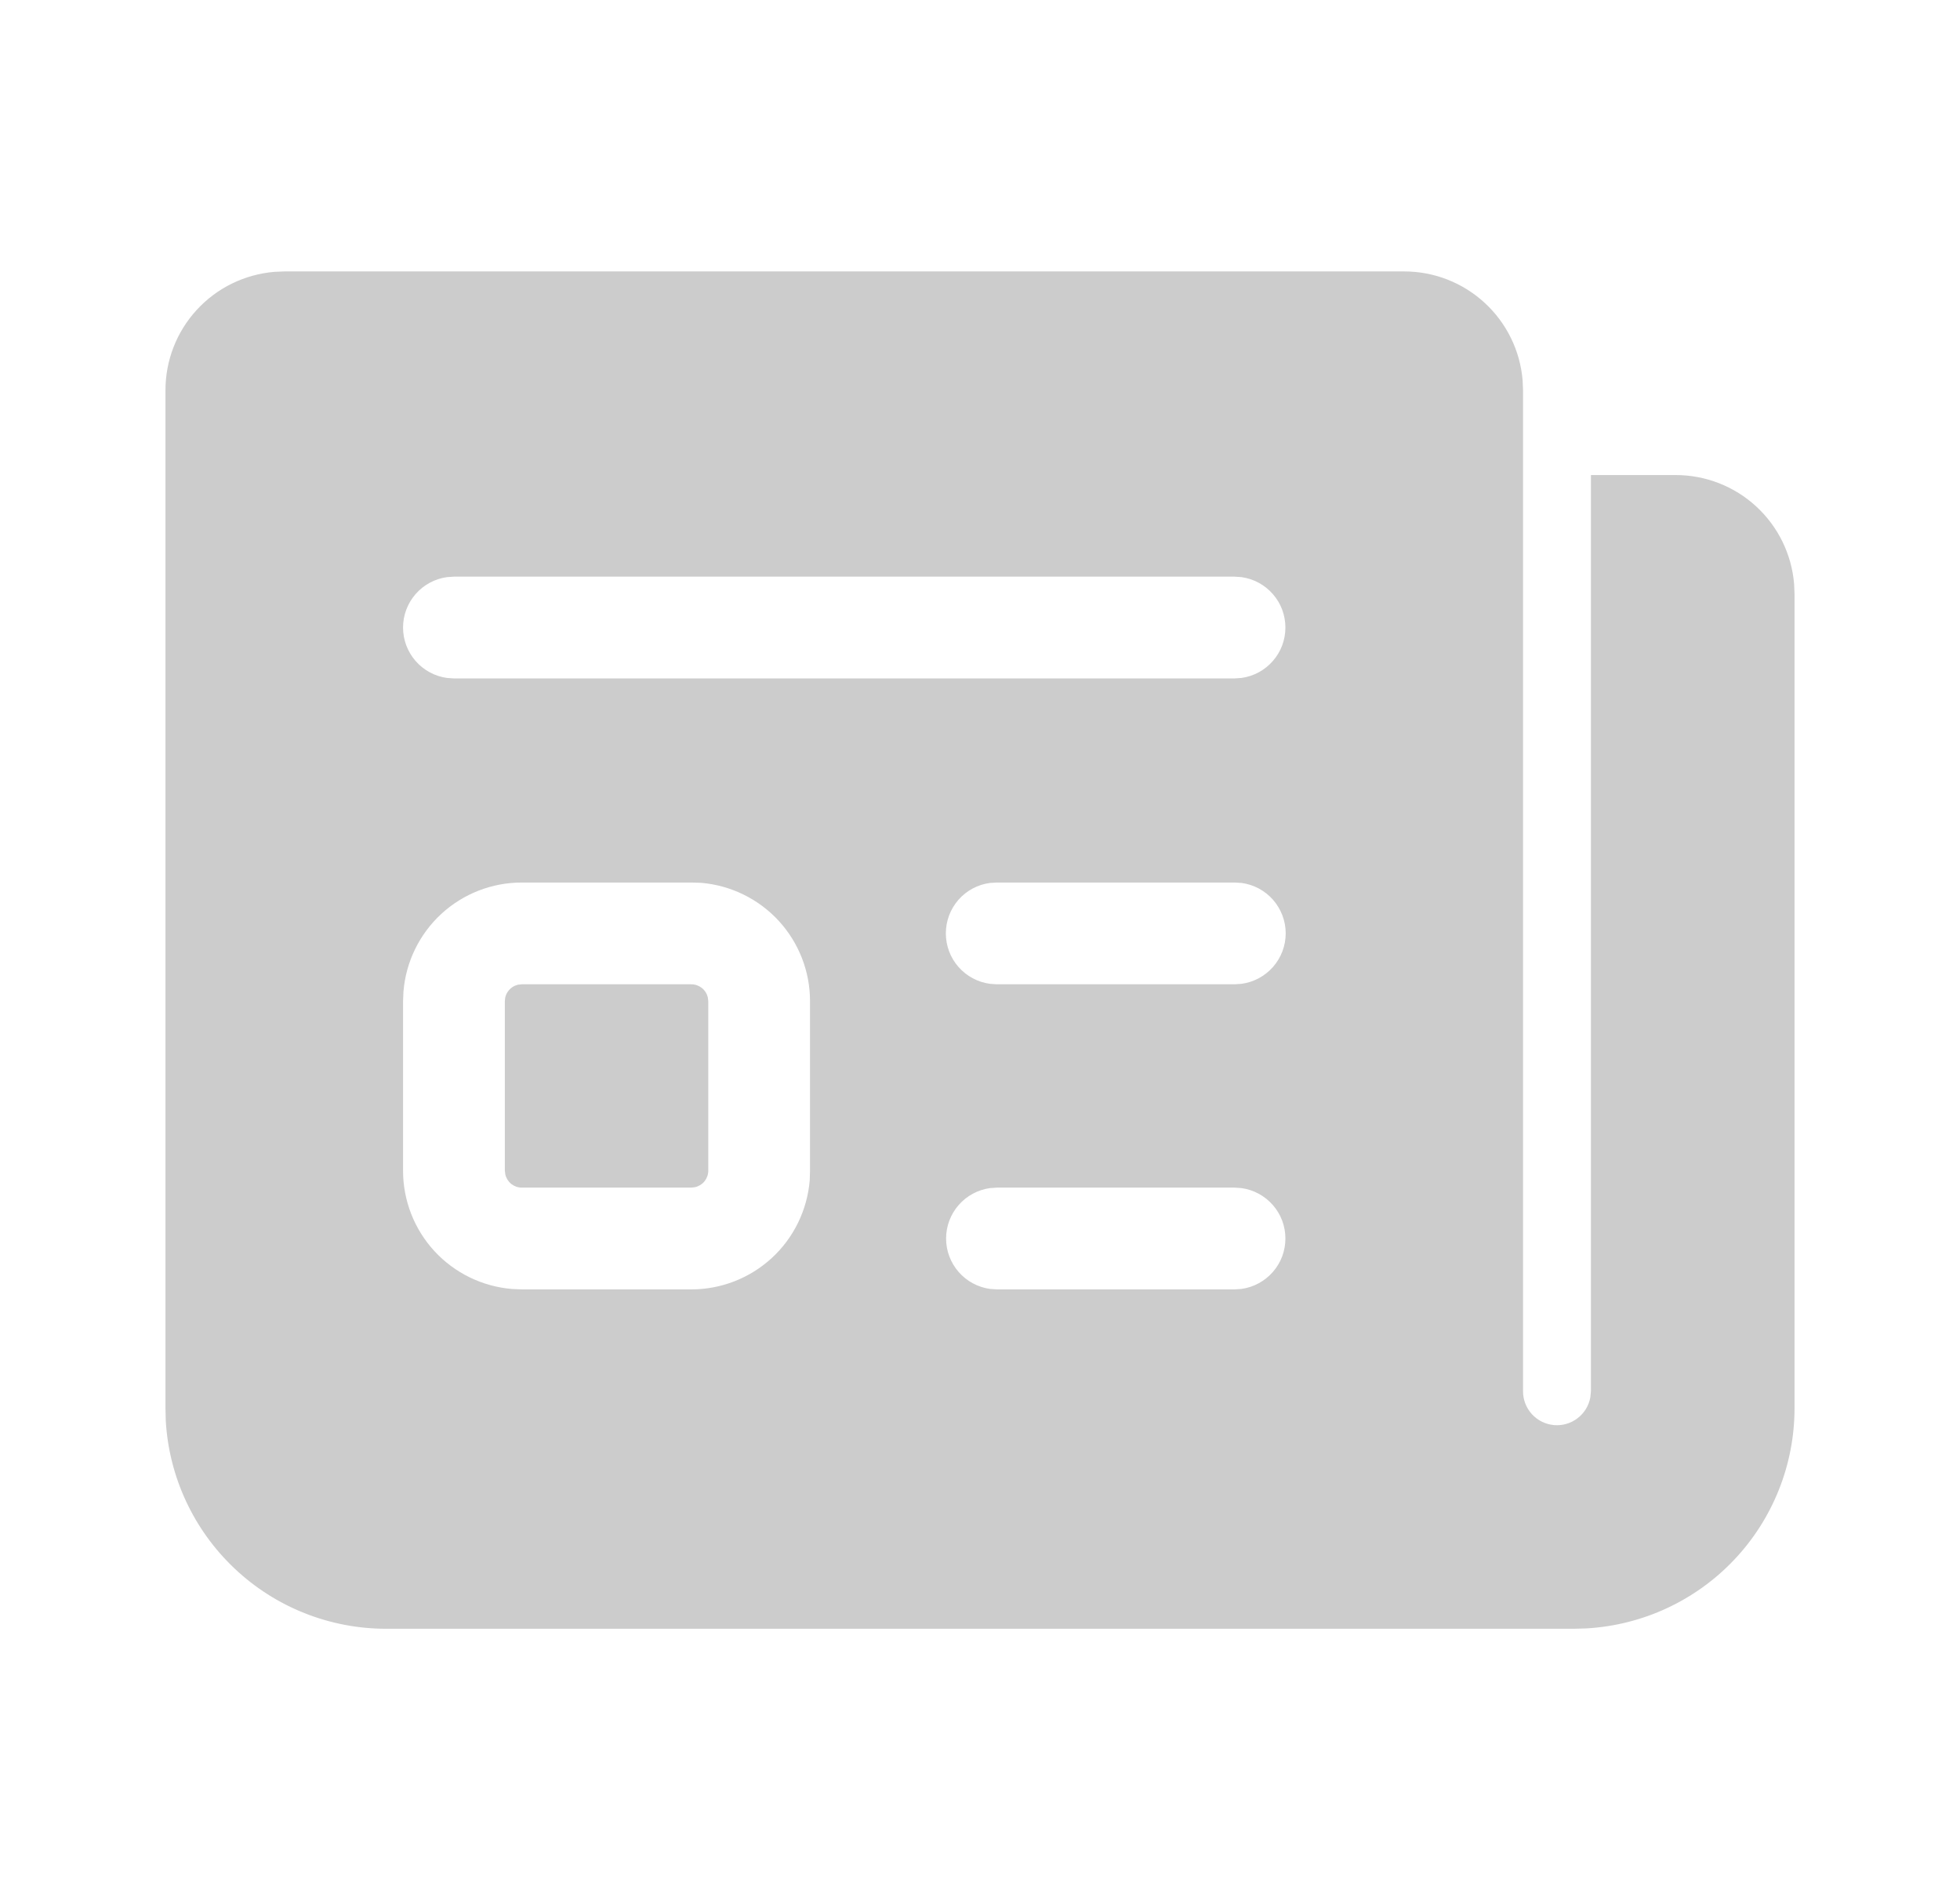 <svg width="33" height="32" viewBox="0 0 33 32" fill="none" xmlns="http://www.w3.org/2000/svg">
<path d="M25.643 6.571V23.429C25.642 23.571 25.696 23.709 25.792 23.815C25.888 23.92 26.02 23.986 26.163 23.999C26.305 24.012 26.447 23.971 26.56 23.884C26.674 23.798 26.751 23.672 26.776 23.531L26.786 23.429V8H28.214C28.716 8 29.2 8.189 29.569 8.529C29.938 8.869 30.166 9.335 30.207 9.835L30.214 10V23.714C30.214 24.663 29.851 25.576 29.2 26.265C28.548 26.955 27.657 27.369 26.71 27.423L26.5 27.429H6.5C5.551 27.429 4.638 27.066 3.949 26.414C3.259 25.762 2.845 24.872 2.791 23.925L2.786 23.714V6.571C2.786 6.069 2.974 5.586 3.314 5.217C3.654 4.847 4.121 4.62 4.621 4.578L4.786 4.571H23.643C24.145 4.571 24.628 4.76 24.997 5.1C25.367 5.44 25.595 5.907 25.636 6.407L25.643 6.571ZM11.639 14.862H8.786C8.284 14.862 7.8 15.05 7.431 15.39C7.062 15.73 6.834 16.197 6.793 16.697L6.786 16.862V19.714C6.786 20.216 6.974 20.7 7.314 21.069C7.654 21.438 8.121 21.666 8.621 21.707L8.786 21.714H11.639C12.142 21.714 12.625 21.525 12.995 21.185C13.364 20.845 13.591 20.378 13.633 19.878L13.638 19.714V16.862C13.639 16.36 13.45 15.876 13.11 15.506C12.77 15.137 12.303 14.909 11.803 14.867L11.639 14.862ZM20.786 20H16.786L16.669 20.008C16.464 20.036 16.276 20.138 16.14 20.294C16.004 20.45 15.929 20.65 15.929 20.857C15.929 21.064 16.004 21.264 16.14 21.42C16.276 21.576 16.464 21.678 16.669 21.706L16.786 21.714H20.786L20.902 21.706C21.107 21.678 21.295 21.576 21.431 21.42C21.568 21.264 21.642 21.064 21.642 20.857C21.642 20.65 21.568 20.45 21.431 20.294C21.295 20.138 21.107 20.036 20.902 20.008L20.786 20ZM8.786 16.576H11.639C11.704 16.576 11.766 16.598 11.816 16.637C11.867 16.677 11.902 16.733 11.917 16.795L11.925 16.862V19.714C11.925 19.779 11.903 19.841 11.863 19.892C11.823 19.942 11.767 19.977 11.704 19.992L11.639 20H8.786C8.721 20 8.659 19.978 8.608 19.938C8.558 19.898 8.523 19.842 8.508 19.779L8.5 19.714V16.862C8.5 16.797 8.521 16.734 8.562 16.684C8.602 16.633 8.658 16.598 8.72 16.583L8.786 16.576ZM20.786 14.862H16.786L16.669 14.869C16.463 14.896 16.274 14.997 16.137 15.153C16 15.31 15.925 15.511 15.925 15.718C15.925 15.926 16 16.127 16.137 16.283C16.274 16.439 16.463 16.541 16.669 16.568L16.786 16.576H20.786L20.902 16.568C21.108 16.541 21.297 16.439 21.434 16.283C21.571 16.127 21.647 15.926 21.647 15.718C21.647 15.511 21.571 15.31 21.434 15.153C21.297 14.997 21.108 14.896 20.902 14.869L20.786 14.862ZM20.786 9.711H7.643L7.526 9.719C7.321 9.747 7.133 9.849 6.997 10.005C6.861 10.161 6.786 10.361 6.786 10.568C6.786 10.775 6.861 10.975 6.997 11.131C7.133 11.287 7.321 11.389 7.526 11.417L7.643 11.425H20.786L20.902 11.417C21.107 11.389 21.295 11.287 21.431 11.131C21.568 10.975 21.642 10.775 21.642 10.568C21.642 10.361 21.568 10.161 21.431 10.005C21.295 9.849 21.107 9.747 20.902 9.719L20.786 9.711Z" fill="#CCCCCC"/>
</svg>
